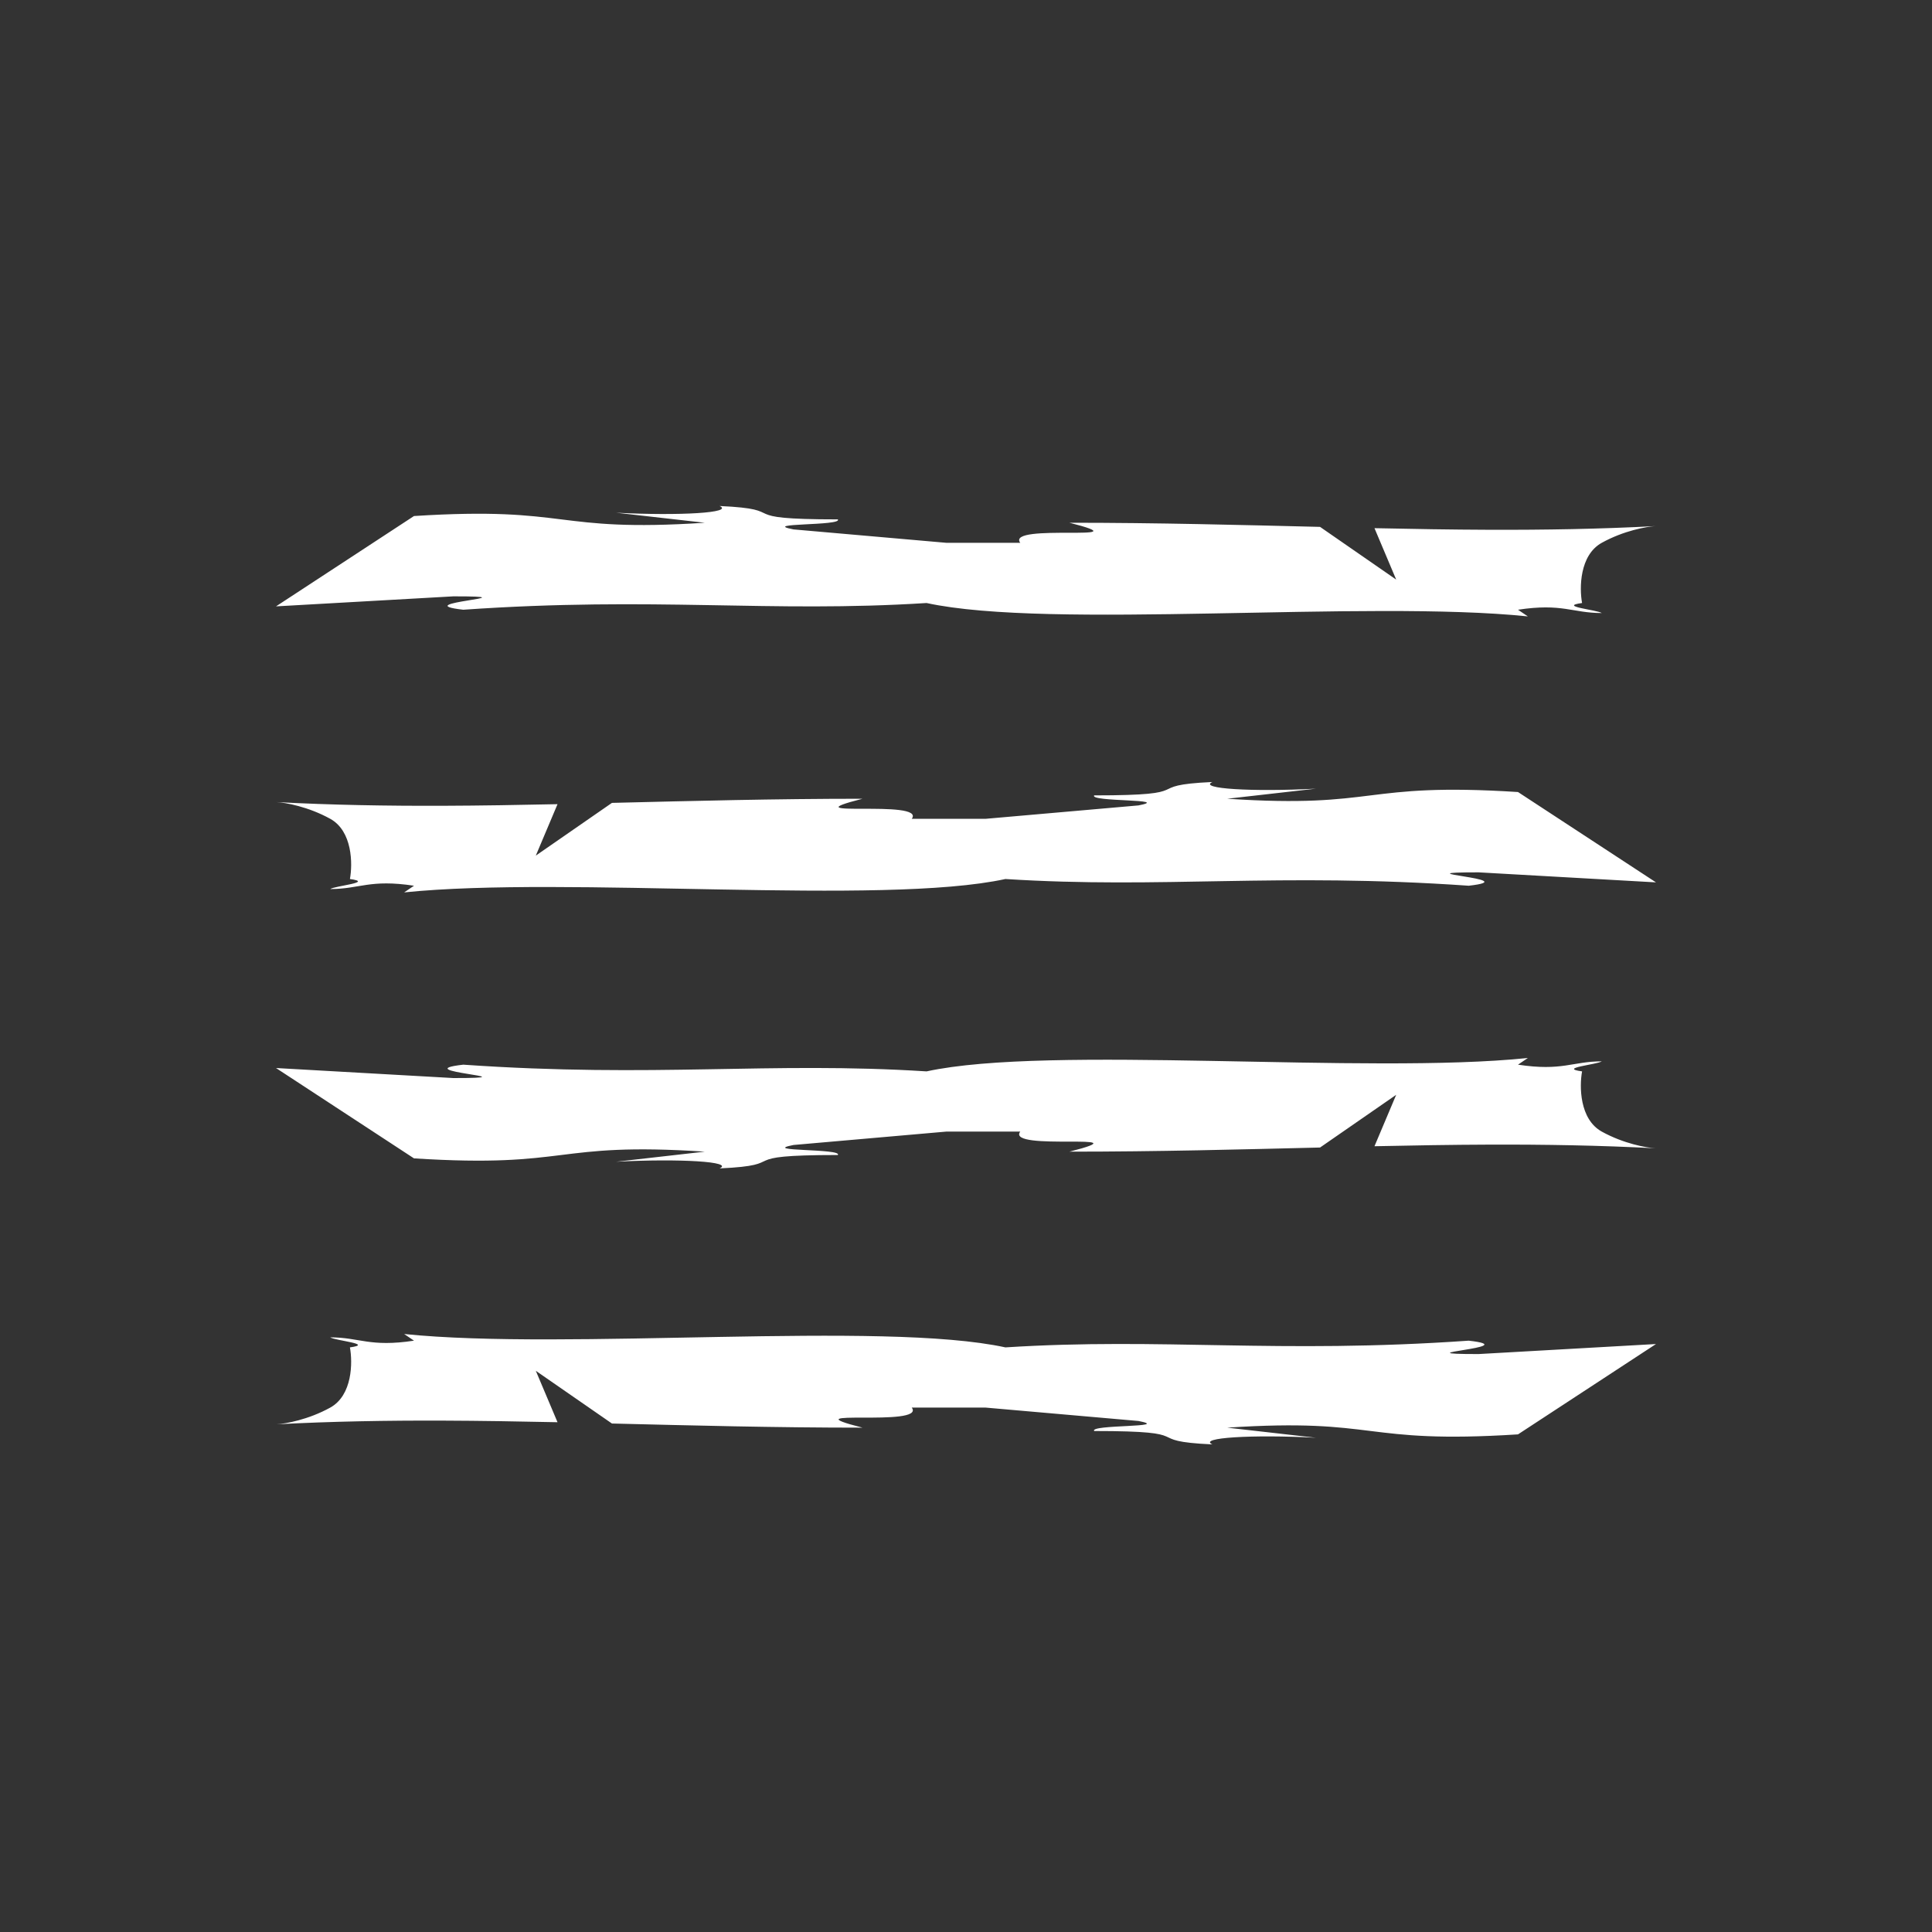 <svg width="42" height="42" viewBox="0 0 42 42" fill="none" xmlns="http://www.w3.org/2000/svg">
<rect x="0" y="0" width="42" height="42" fill="#333333" stroke="none"/>
<path d="M9.857 12.964L6 13.182L9 11.218C12.429 11 12 11.582 15.321 11.364L13.393 11.146C14.786 11.218 15.964 11.146 15.643 11C17.25 11.073 15.857 11.291 18.214 11.291C18.321 11.436 16.5 11.364 17.25 11.509L20.571 11.8H22.179C21.857 11.364 24.964 11.8 23.25 11.364C25.171 11.364 26.967 11.412 28.697 11.454L30.352 12.6L29.88 11.482C30.721 11.5 31.55 11.514 32.373 11.517C33.584 11.521 34.782 11.501 35.99 11.437C35.993 11.437 35.997 11.437 36 11.436C35.997 11.437 35.993 11.437 35.99 11.437C35.792 11.448 35.299 11.536 34.821 11.8C34.336 12.069 34.333 12.785 34.393 13.109C33.857 13.182 34.714 13.255 34.821 13.327C34.179 13.327 33.964 13.109 33 13.255L33.214 13.4C29.679 13.036 22.821 13.691 20.143 13.109C16.714 13.327 14.25 12.964 10.071 13.255C8.786 13.109 11.679 12.964 9.857 12.964Z" fill="white"/>
<path d="M32.143 18.964L36 19.182L33 17.218C29.571 17 30 17.582 26.679 17.364L28.607 17.145C27.214 17.218 26.036 17.145 26.357 17C24.75 17.073 26.143 17.291 23.786 17.291C23.679 17.436 25.5 17.364 24.75 17.509L21.429 17.8H19.821C20.143 17.364 17.036 17.8 18.75 17.364C16.829 17.364 15.033 17.412 13.303 17.454L11.648 18.6L12.12 17.482C11.278 17.5 10.45 17.514 9.627 17.517C8.416 17.521 7.218 17.501 6.01 17.437C6.007 17.437 6.003 17.436 6 17.436C6.003 17.437 6.007 17.437 6.01 17.437C6.208 17.448 6.701 17.536 7.179 17.8C7.665 18.069 7.667 18.785 7.607 19.109C8.143 19.182 7.286 19.255 7.179 19.327C7.821 19.327 8.036 19.109 9 19.255L8.786 19.4C12.321 19.036 19.179 19.691 21.857 19.109C25.286 19.327 27.75 18.964 31.929 19.255C33.214 19.109 30.321 18.964 32.143 18.964Z" fill="white"/>
<path d="M32.143 29.436L36 29.218L33 31.182C29.571 31.4 30 30.818 26.679 31.036L28.607 31.255C27.214 31.182 26.036 31.255 26.357 31.4C24.75 31.327 26.143 31.109 23.786 31.109C23.679 30.964 25.5 31.036 24.75 30.891L21.429 30.6H19.821C20.143 31.036 17.036 30.6 18.75 31.036C16.829 31.036 15.033 30.988 13.303 30.946L11.648 29.8L12.12 30.918C11.278 30.9 10.45 30.886 9.627 30.883C8.416 30.879 7.218 30.899 6.01 30.963C6.007 30.963 6.003 30.963 6 30.964C6.003 30.963 6.007 30.963 6.01 30.963C6.208 30.951 6.701 30.864 7.179 30.6C7.665 30.331 7.667 29.615 7.607 29.291C8.143 29.218 7.286 29.145 7.179 29.073C7.821 29.073 8.036 29.291 9 29.145L8.786 29C12.321 29.364 19.179 28.709 21.857 29.291C25.286 29.073 27.75 29.436 31.929 29.145C33.214 29.291 30.321 29.436 32.143 29.436Z" fill="white"/>
<path d="M9.857 23.436L6 23.218L9 25.182C12.429 25.4 12 24.818 15.321 25.036L13.393 25.255C14.786 25.182 15.964 25.255 15.643 25.4C17.25 25.327 15.857 25.109 18.214 25.109C18.321 24.964 16.5 25.036 17.25 24.891L20.571 24.6H22.179C21.857 25.036 24.964 24.6 23.25 25.036C25.171 25.036 26.967 24.988 28.697 24.946L30.352 23.8L29.88 24.918C30.721 24.9 31.55 24.886 32.373 24.883C33.584 24.879 34.782 24.899 35.99 24.963C35.993 24.963 35.997 24.963 36 24.964C35.997 24.963 35.993 24.963 35.99 24.963C35.792 24.951 35.299 24.864 34.821 24.6C34.336 24.331 34.333 23.615 34.393 23.291C33.857 23.218 34.714 23.145 34.821 23.073C34.179 23.073 33.964 23.291 33 23.145L33.214 23C29.679 23.364 22.821 22.709 20.143 23.291C16.714 23.073 14.25 23.436 10.071 23.145C8.786 23.291 11.679 23.436 9.857 23.436Z" fill="white"/>
</svg>
